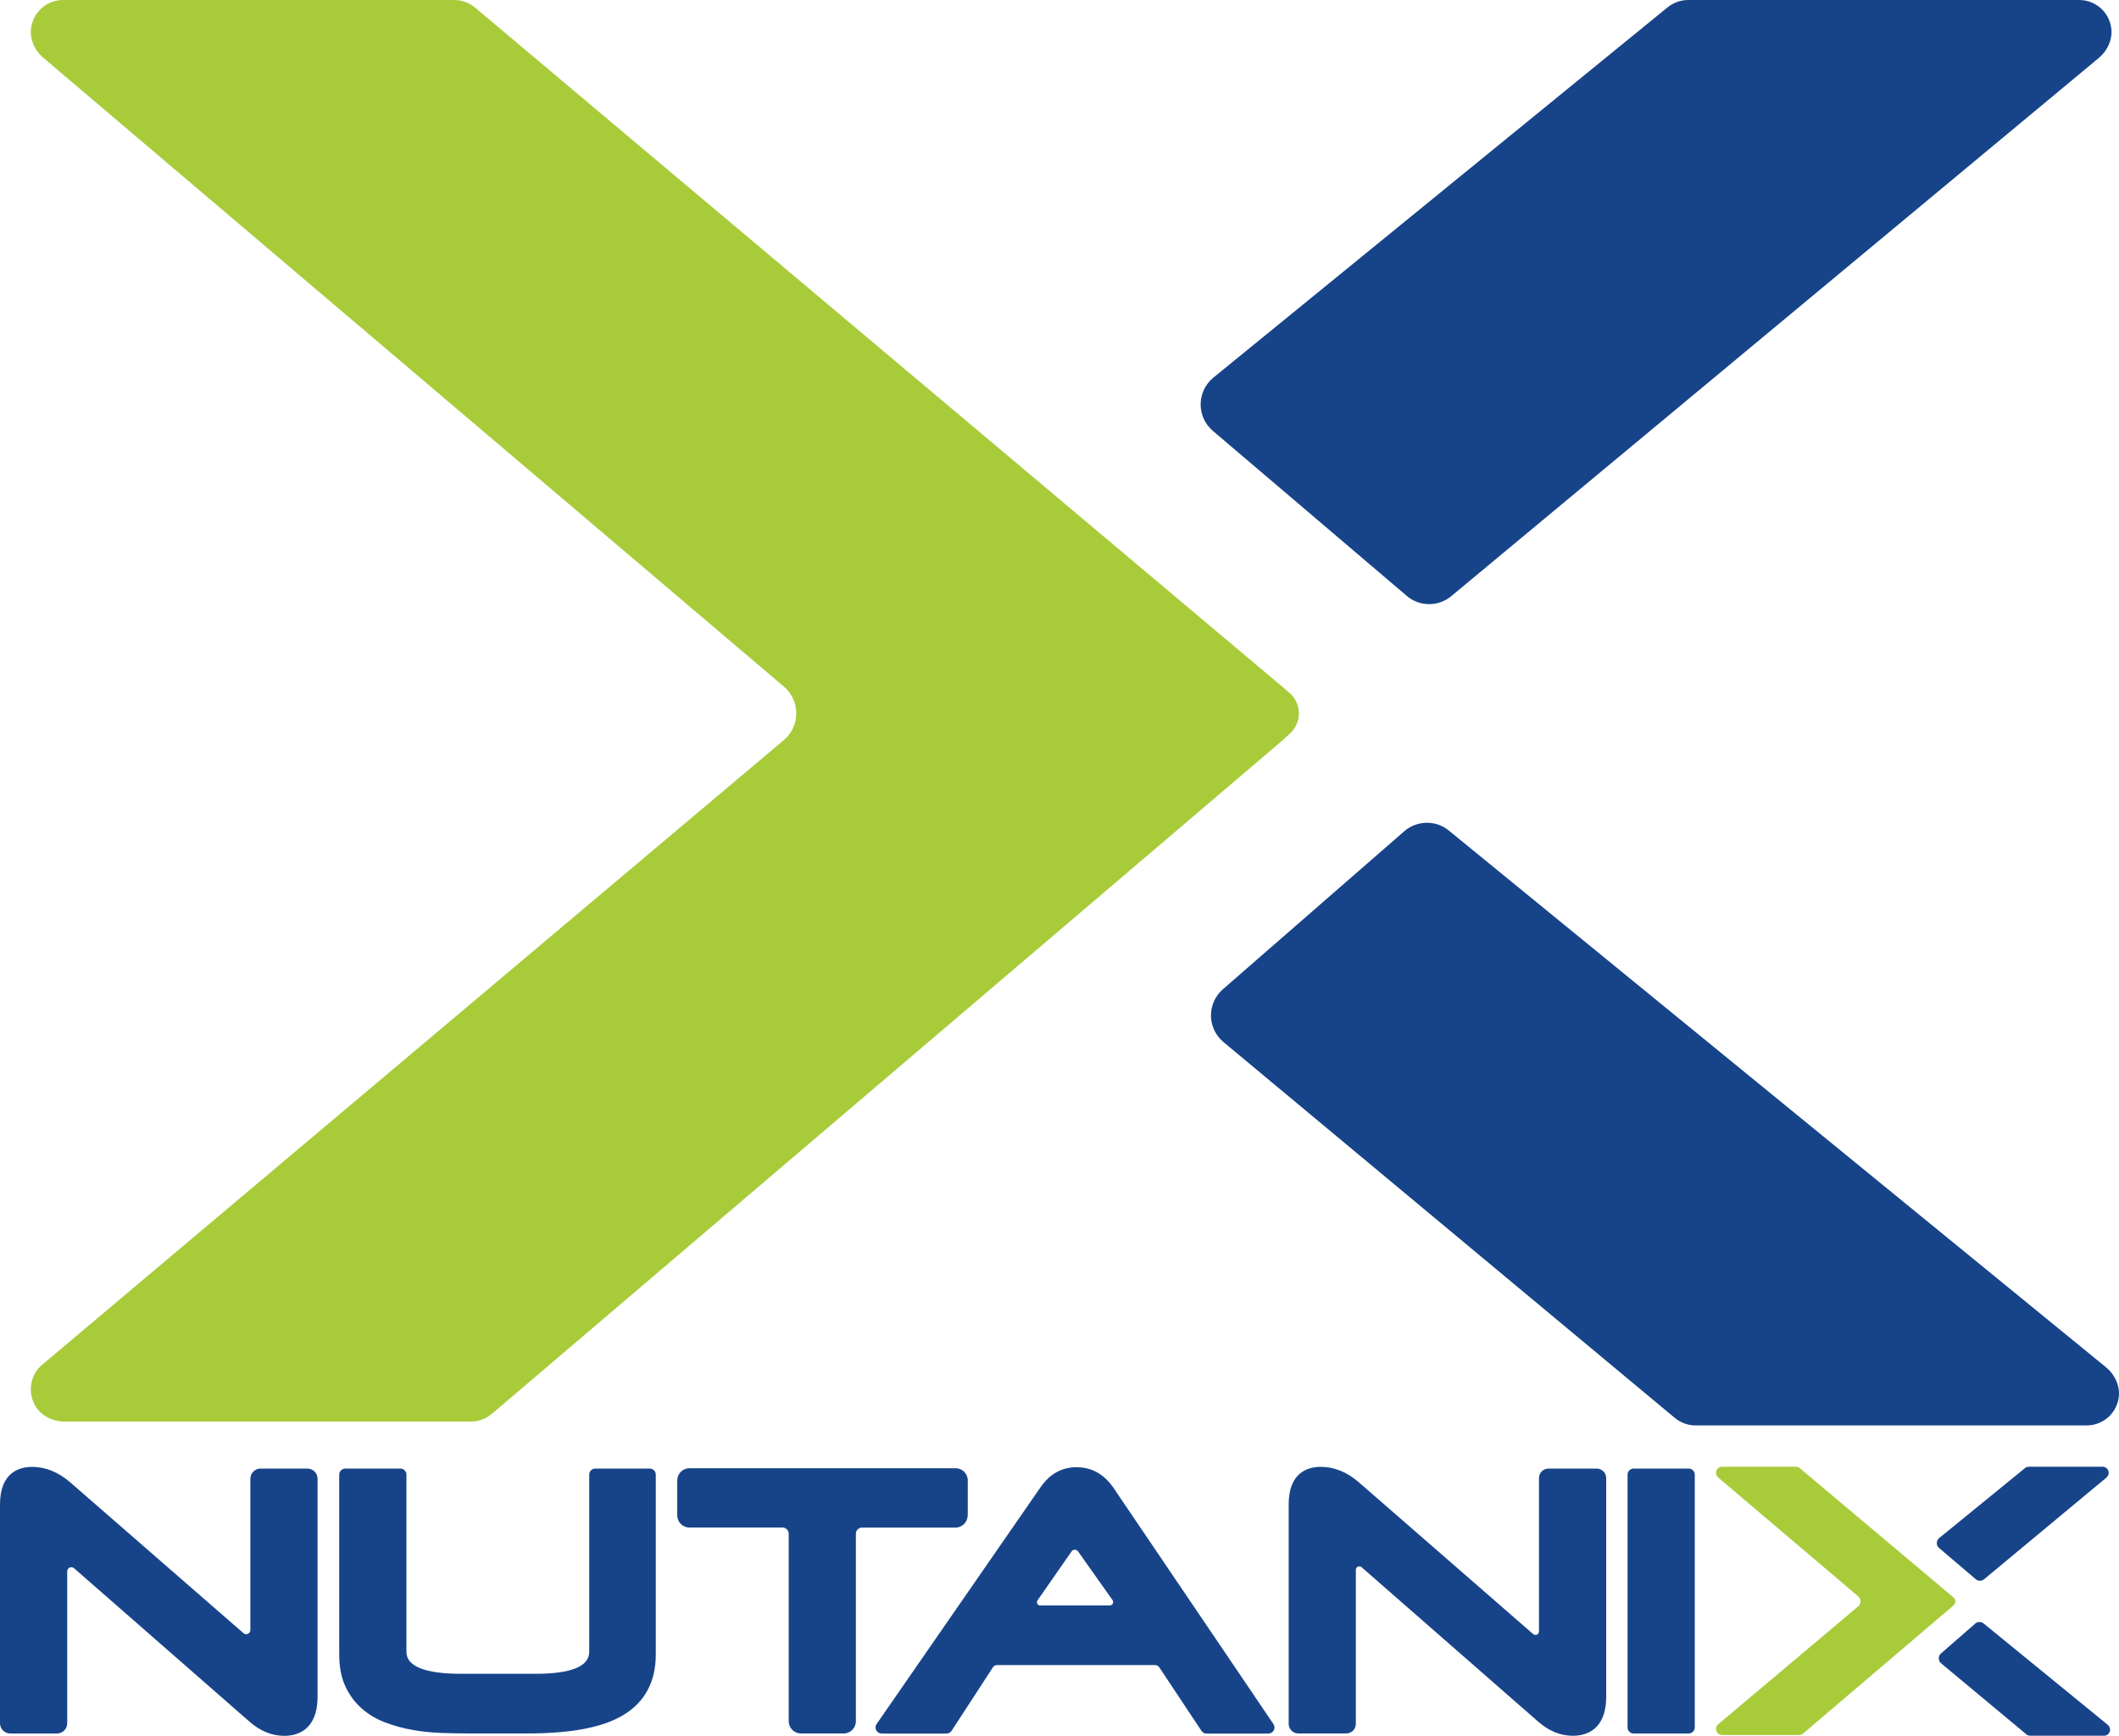 <?xml version="1.0" encoding="UTF-8"?>
<svg id="Layer_2" data-name="Layer 2" xmlns="http://www.w3.org/2000/svg" viewBox="0 0 379.87 311.16">
  <defs>
    <style>
      .cls-1 {
        fill: #174489;
      }

      .cls-1, .cls-2 {
        fill-rule: evenodd;
      }

      .cls-2 {
        fill: #a8cb3a;
      }
    </style>
  </defs>
  <g id="Layer_1-2" data-name="Layer 1">
    <path id="Fill-1" class="cls-2" d="m323.22,310.76c-.19.17-.45.26-.7.26h-13.75c-.43,0-.86-.23-1.04-.63-.21-.46-.09-.99.29-1.3l25.09-21.13c.56-.47.56-1.33,0-1.81l-25.06-21.27c-.3-.26-.48-.66-.41-1.05.09-.54.56-.91,1.08-.91h13.23c.25,0,.5.09.7.26l27.31,22.97.25.21c.42.36.43,1,.02,1.38l-.27.25-26.75,22.78"/>
    <path id="Fill-2" class="cls-1" d="m55.1,263.25h-8.39c-1.01,0-1.83.82-1.83,1.83v27.12c0,.64-.75.98-1.23.56l-31.05-27.03c-2.12-1.84-4.42-2.78-6.85-2.78-2.14,0-5.75.87-5.75,6.73v39.23c0,1.01.82,1.83,1.83,1.83h8.39c1.01,0,1.83-.82,1.83-1.83v-27.23c0-.64.75-.98,1.23-.56l31.38,27.44c1.94,1.73,4.06,2.6,6.29,2.6s5.98-.91,5.98-7.03v-39.05c0-1.01-.82-1.83-1.83-1.83"/>
    <path id="Fill-3" class="cls-1" d="m116.47,263.25h-9.75c-.6,0-1.09.49-1.09,1.09v31.76c0,2.62-3.25,3.94-9.66,3.94h-13.26c-6.53,0-9.85-1.33-9.85-3.94v-31.76c0-.6-.49-1.09-1.09-1.09h-9.87c-.6,0-1.09.49-1.09,1.09v32.25c0,2.24.38,4.17,1.12,5.74.73,1.55,1.73,2.89,2.97,3.97,1.21,1.06,2.64,1.9,4.23,2.49,1.54.58,3.17,1.02,4.82,1.31,1.64.3,3.36.47,5.09.54,1.69.06,3.27.09,4.76.09h10.79c7.92,0,13.56-1.1,17.24-3.35,3.8-2.33,5.73-5.96,5.73-10.8v-32.25c0-.6-.49-1.09-1.09-1.09"/>
    <path id="Fill-4" class="cls-1" d="m173.49,271.63v-6.25c0-1.21-.98-2.19-2.19-2.19h-47.7c-1.21,0-2.19.98-2.19,2.19v6.25c0,1.21.98,2.19,2.19,2.19h16.68c.61,0,1.11.49,1.11,1.1v33.62c0,1.21.98,2.19,2.19,2.19h7.66c1.21,0,2.19-.98,2.19-2.19v-33.61c0-.61.49-1.1,1.1-1.1h16.75c1.21,0,2.19-.98,2.19-2.19"/>
    <path id="Fill-5" class="cls-1" d="m185.99,286.88l6.11-8.78c.28-.4.87-.4,1.16,0l6.18,8.72c.29.41,0,.97-.5.97h-12.48c-.46,0-.73-.52-.47-.9Zm13.45-20.41c-1.64-2.29-3.82-3.46-6.46-3.46s-4.76,1.19-6.41,3.54l-29.42,42.49c-.28.4-.26.95.08,1.34.22.25.56.37.89.37h11.57c.37,0,.71-.19.91-.5l7.39-11.37c.16-.25.44-.4.74-.4,0,0,24.63,0,28.36,0,.3,0,.57.15.73.4l7.56,11.38c.2.31.54.49.91.49h11.1c.4,0,.77-.22.96-.58.19-.35.17-.78-.06-1.12l-28.83-42.57h0Z"/>
    <path id="Fill-6" class="cls-1" d="m286.22,263.25h-8.62c-.95,0-1.71.77-1.71,1.71v27.49c0,.54-.63.83-1.04.47l-31.24-27.2c-2.12-1.84-4.42-2.78-6.85-2.78-2.14,0-5.74.87-5.74,6.73v39.35c0,.94.77,1.71,1.71,1.71h8.62c.95,0,1.71-.77,1.71-1.72v-27.6c0-.54.63-.83,1.04-.47l31.57,27.61c1.94,1.73,4.06,2.6,6.29,2.6s5.98-.91,5.98-7.03v-39.16c0-.95-.77-1.71-1.71-1.71"/>
    <path id="Fill-7" class="cls-1" d="m302.73,263.25h-9.87c-.6,0-1.09.49-1.09,1.09v45.31c0,.6.49,1.09,1.09,1.09h9.87c.6,0,1.09-.49,1.09-1.09v-45.31c0-.6-.49-1.09-1.09-1.09"/>
    <path id="Fill-8" class="cls-1" d="m354.18,283.08c.44.37,1.08.37,1.52,0l21.9-18.2c.3-.26.48-.66.41-1.05-.09-.54-.56-.91-1.08-.91h-13.23c-.25,0-.5.09-.7.26l-15.37,12.53c-.56.47-.56,1.32,0,1.79l6.56,5.58"/>
    <path id="Fill-9" class="cls-1" d="m354.1,291.03c.44-.37,1.08-.37,1.52,0l22.23,18.15c.3.26.48.65.41,1.05-.09.54-.56.91-1.08.91h-13.23c-.25,0-.5-.09-.7-.26l-15.27-12.72c-.56-.47-.56-1.32,0-1.79l6.13-5.34"/>
    <path id="Fill-1-2" data-name="Fill-1" class="cls-2" d="m88.14,253.46c-1.03.88-2.36,1.36-3.73,1.36H11.56c-2.3,0-4.55-1.22-5.5-3.32-1.1-2.42-.46-5.25,1.52-6.88l132.94-111.96c2.96-2.5,2.97-7.06.02-9.57L7.78,10.37c-1.61-1.37-2.55-3.47-2.18-5.55.5-2.87,2.96-4.82,5.73-4.82h70.1c1.35,0,2.65.48,3.73,1.36l144.67,121.7,1.31,1.12c2.23,1.9,2.28,5.31.13,7.29l-1.43,1.31-141.7,120.69"/>
    <path id="Fill-8-2" data-name="Fill-8" class="cls-1" d="m252.17,106.81c2.32,1.98,5.74,1.98,8.06,0L376.27,10.37c1.61-1.37,2.54-3.47,2.18-5.55-.5-2.87-2.96-4.82-5.73-4.82h-70.1c-1.35,0-2.65.48-3.73,1.36l-81.43,66.38c-2.95,2.48-2.96,7.01-.03,9.5l34.74,29.56"/>
    <path id="Fill-9-2" data-name="Fill-9" class="cls-1" d="m251.78,148.97c2.33-1.98,5.74-1.98,8.06,0l117.77,96.18c1.61,1.37,2.54,3.47,2.18,5.55-.5,2.86-2.96,4.82-5.73,4.82h-70.11c-1.34,0-2.65-.48-3.72-1.36l-80.92-67.38c-2.95-2.48-2.96-7.01-.03-9.5l32.5-28.31"/>
  </g>
</svg>